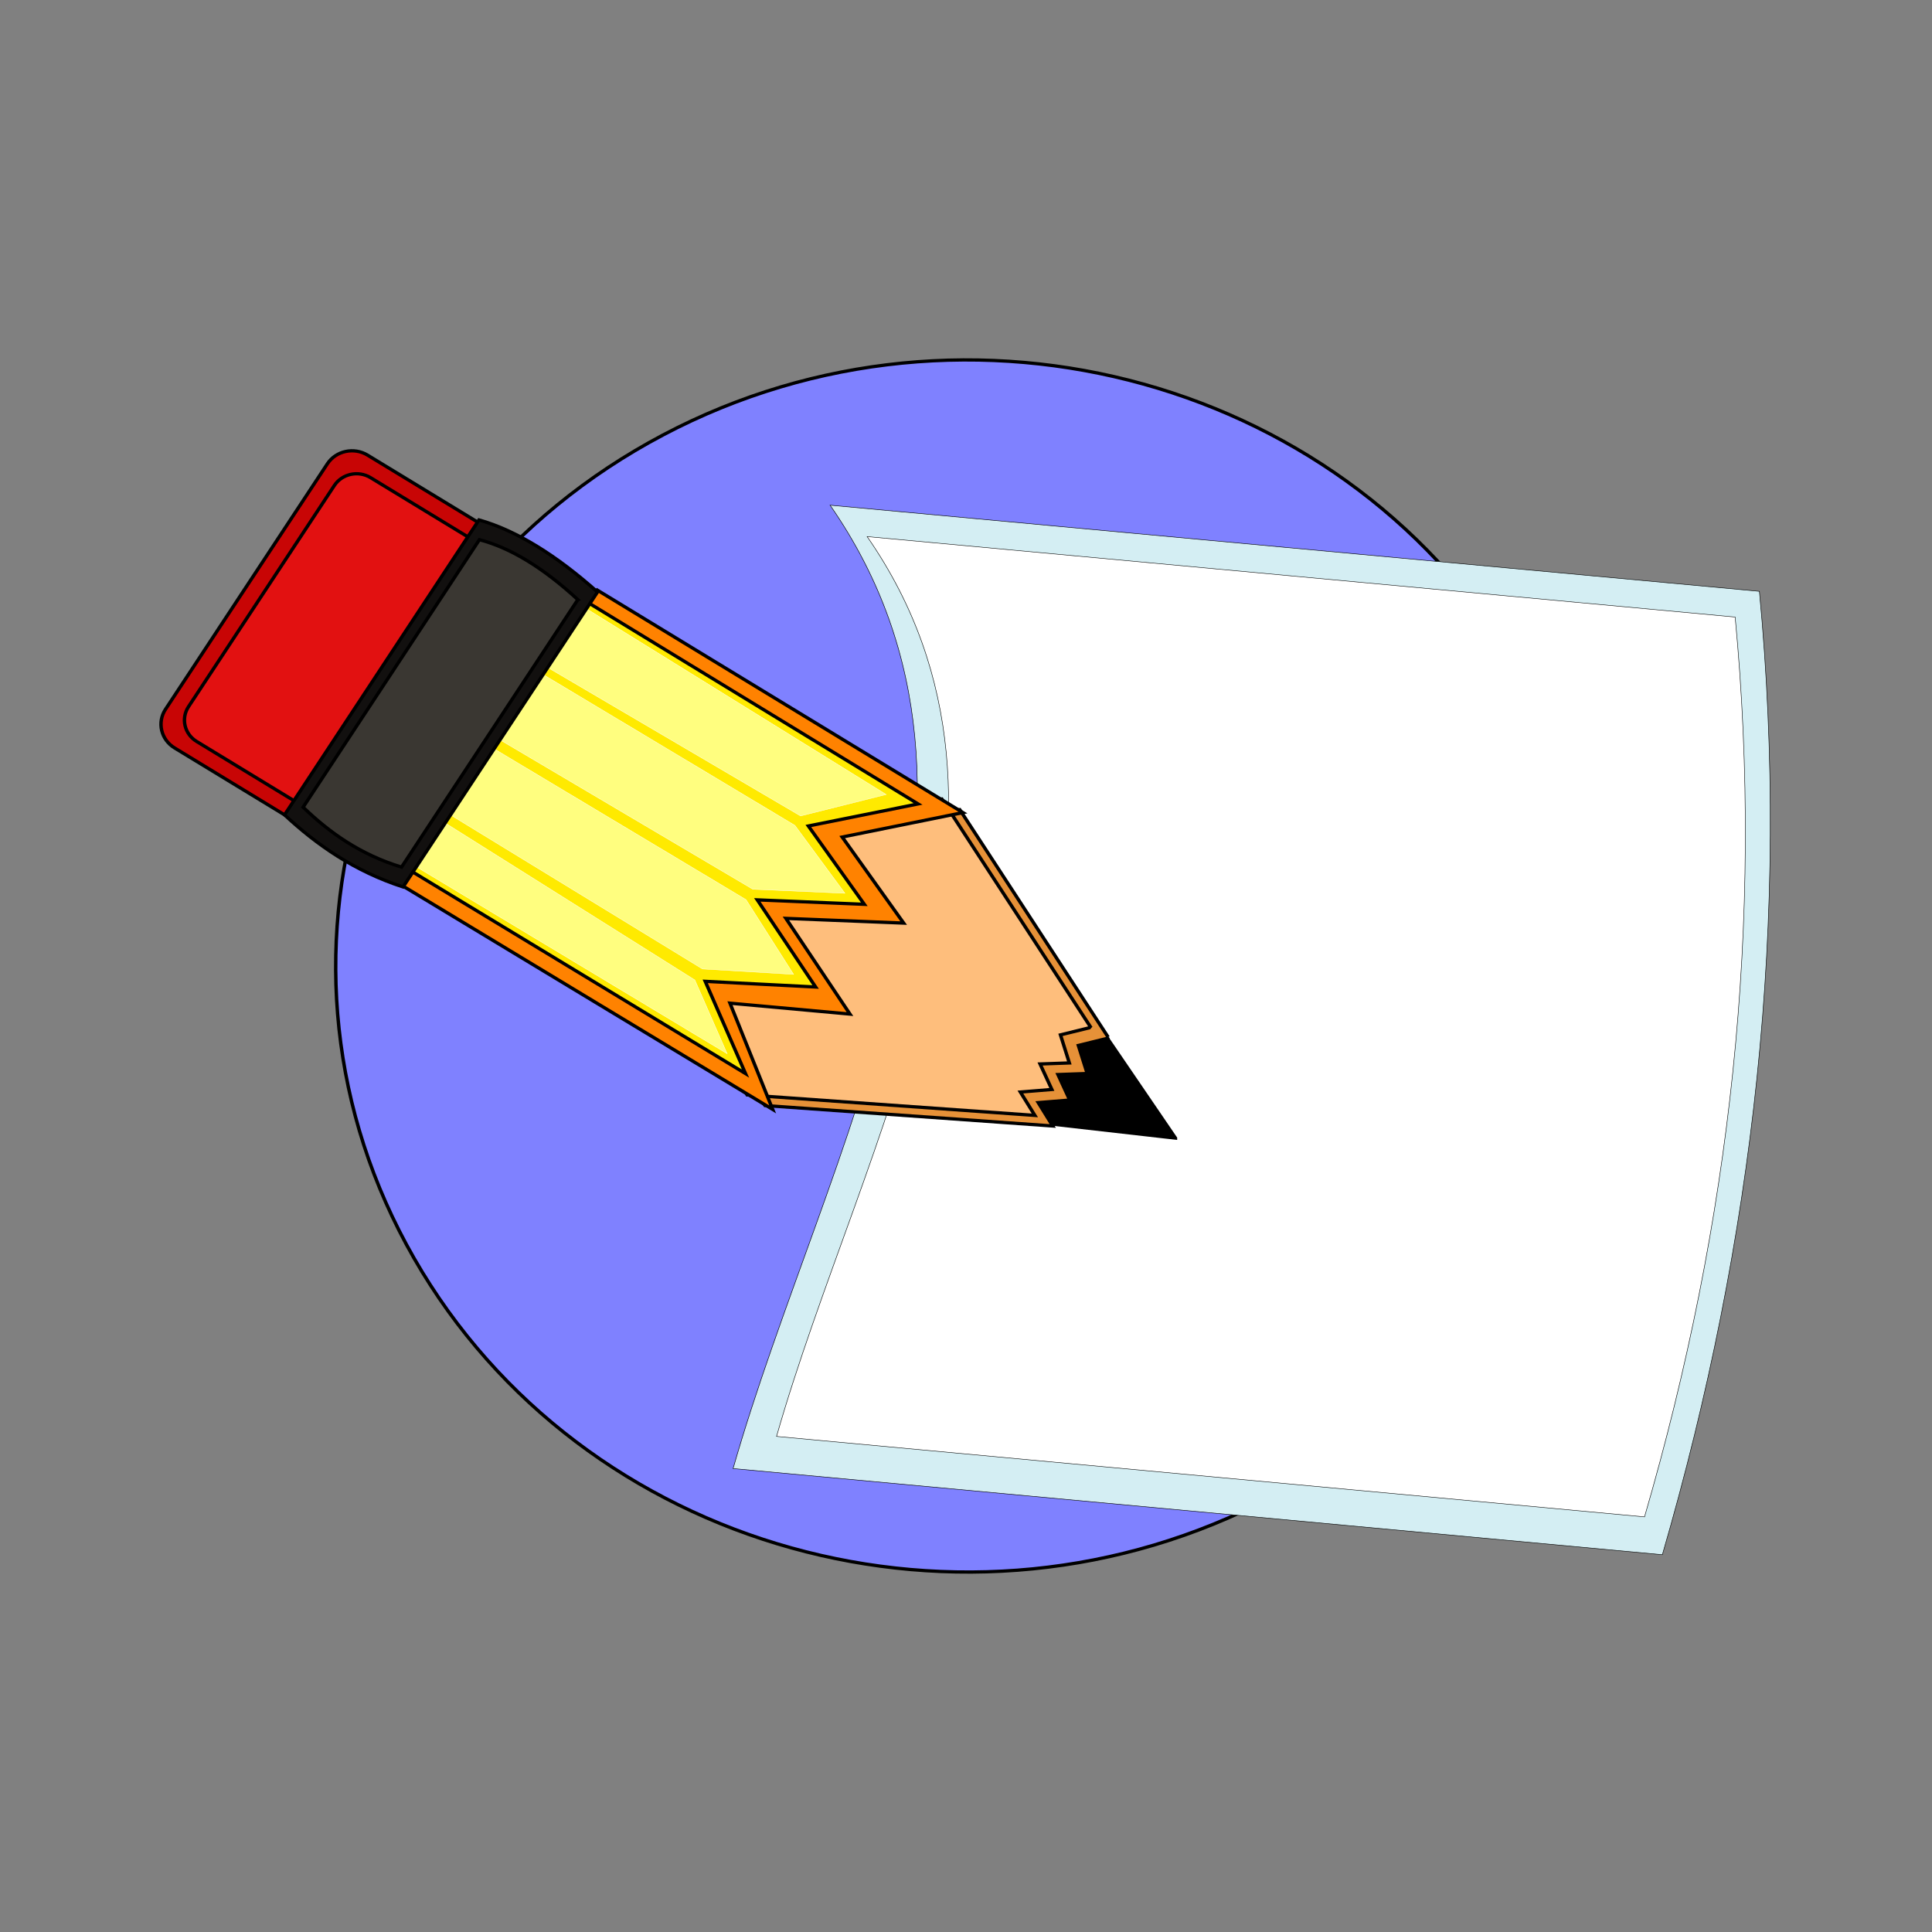 <svg:svg xmlns:dc="http://purl.org/dc/elements/1.1/" xmlns:ns2="http://creativecommons.org/ns#" xmlns:rdf="http://www.w3.org/1999/02/22-rdf-syntax-ns#" xmlns:svg="http://www.w3.org/2000/svg" height="721.298" id="svg2" version="1.1" viewBox="-42.966 -123.066 721.298 721.298" width="721.298">
  <svg:rect x="-42.966" y="-123.066" width="721.298" height="721.298" fill="#808080" stroke="none"/>
  <svg:g id="layer1" transform="translate(-40.895 -194.78)">
    <svg:g id="layer1-9" transform="matrix(.933 0 0 .919 45.734 182.59)">
      <svg:g fill="none" font-family="Times New Roman" font-size="16px" id="Layer_1" stroke="#000" stroke-width=".827" transform="matrix(1.654 0 0 -1.611 -20.028 584.75)">
        <svg:title id="title3204">Lapiz Y Papel</svg:title>
        <svg:path d="m141.51 328.16c73.908 40.665 166.9 13.687 207.56-60.221 40.67-73.91 13.69-166.9-60.22-207.56-73.91-40.67-166.89-13.691-207.56 60.22-40.668 73.9-13.689 166.89 60.22 207.56z" fill="#7f81ff" id="path3069" />
        <svg:g id="Group">
          <svg:path d="m383.31 45.817c22.245 79.582 30.994 160.47 23.476 242.93l-224.83 21.72c49.92-74.98-1.49-162.8-23.47-242.93l224.82-21.727z" fill="#d4eef3" id="path3072" stroke-width=".125" />
          <svg:path d="m378.99 55.35c20.779 74.335 28.951 149.89 21.928 226.91l-210 20.29c46.63-70.03-1.4-152.06-21.92-226.91l209.99-20.29z" fill="#fff" id="path3074" stroke-width=".116" />
        </svg:g>
        <svg:g id="Group_1" stroke-width=".827">
          <svg:path d="m265.51 150.87-33.957 51.889-28.166-44.528 62.123-7.361z" fill="#000" id="path3077" />
          <svg:path d="m249.23 176.32-0.24-0.306-6.97-1.787 2.142-7.08-7.077-0.258 2.847-6.43-7.615-0.646 3.504-5.892-69.604 5.16c-24.496 41.361-11.144 66.979 47.105 74.622l35.908-57.383z" fill="#e69138" id="path3079" />
          <svg:path d="m100.27 303.93-30.211 19.16c-3.287 2.086-7.647 1.107-9.727-2.184l-39.16-61.907c-2.081-3.291-1.102-7.655 2.188-9.741l30.212-19.162c3.288-2.086 7.647-1.106 9.73 2.184l39.157 61.908c2.083 3.291 1.103 7.655-2.186 9.741z" fill="#c80505" id="path3081" />
          <svg:path d="m244.9 178.99-0.238-0.307-6.971-1.786 2.144-7.079-7.077-0.259 2.845-6.429-7.614-0.647 3.503-5.893-69.604 5.161c-24.495 41.361-11.144 66.978 47.105 74.622l35.907-57.383z" fill="#febe7c" id="path3083" />
          <svg:path d="m100.88 251.02 0.02 0.028 0.477-0.303 13.103 20.718-0.145 0.092 0.017 0.028 0.147-0.093 11.118 17.577 88.484-56.117-29.216-6.168 14.871-21.696-28.492 1.189 15.499-24.135-28.861 2.737 0.117-0.075-0.017-0.029-0.176 0.112-0.086 0.009 10.321-26.786-89.595 56.417 9.357 14.793-0.282 0.18 0.018 0.028 0.282-0.179 13.517 21.37-0.478 0.303z" fill="#ff8200" id="path3085" />
          <svg:path d="m100.34 251.74 0.018 0.027 0.433-0.278 11.885 18.822-0.133 0.085 0.016 0.026 0.134-0.086 10.082 15.969 80.462-51.169-26.539-5.563 13.535-19.753-25.89 1.122 14.109-21.971-26.707 1.427 9.739-23.255-81.47 51.442 8.486 13.438-0.257 0.165 0.016 0.024 0.257-0.163 12.259 19.413-0.435 0.278z" fill="#ffea00" id="path3087" />
          <svg:path d="m98.015 300.14-27.224 17.267c-2.963 1.879-6.891 0.998-8.767-1.967l-35.285-55.78c-1.876-2.967-0.993-6.898 1.971-8.778l27.223-17.266c2.963-1.879 6.891-0.998 8.767 1.969l35.285 55.781c1.875 2.967 0.993 6.899-1.97 8.777z" fill="#e21111" id="path3089" />
          <svg:path d="m120.9 285.73 74.626-48.216-20.717-5.41-63.107 38.62 9.198 15.006zm-40.844-65.322 7.189 10.966 61.991-40.637 7.81-18.584-76.99 48.255zm20.147 32.052 10.819 16.249 62.423-38.989 12.094-17.115-22.268 1.014-63.068 38.841zm-1.677-2.084 63.092-39.382 11.507-18.838-22.049 1.369-61.374 39.104 8.824 17.747z" fill="#fffe7f" id="path3091" stroke="#fff" stroke-miterlimit="79.84" stroke-width=".091" />
          <svg:g fill="#12100f" id="Group_2">
            <svg:path d="m125.68 288.58c-9.901 9.19-19.48 15.444-28.664 18.177l-47.043-74.38c7.861-7.625 16.882-14.178 28.665-18.179l47.044 74.375z" id="path3094" />
          </svg:g>
          <svg:g fill="#3a3732" id="Group_3">
            <svg:path d="m120.93 286.65c-8.128 7.797-16.08 13.009-23.816 15.116l-42.651-67.45c6.441-6.481 13.908-11.975 23.816-15.115l42.647 67.448z" id="path3097" />
          </svg:g>
        </svg:g>
      </svg:g>
    </svg:g>
  </svg:g>
</svg:svg>